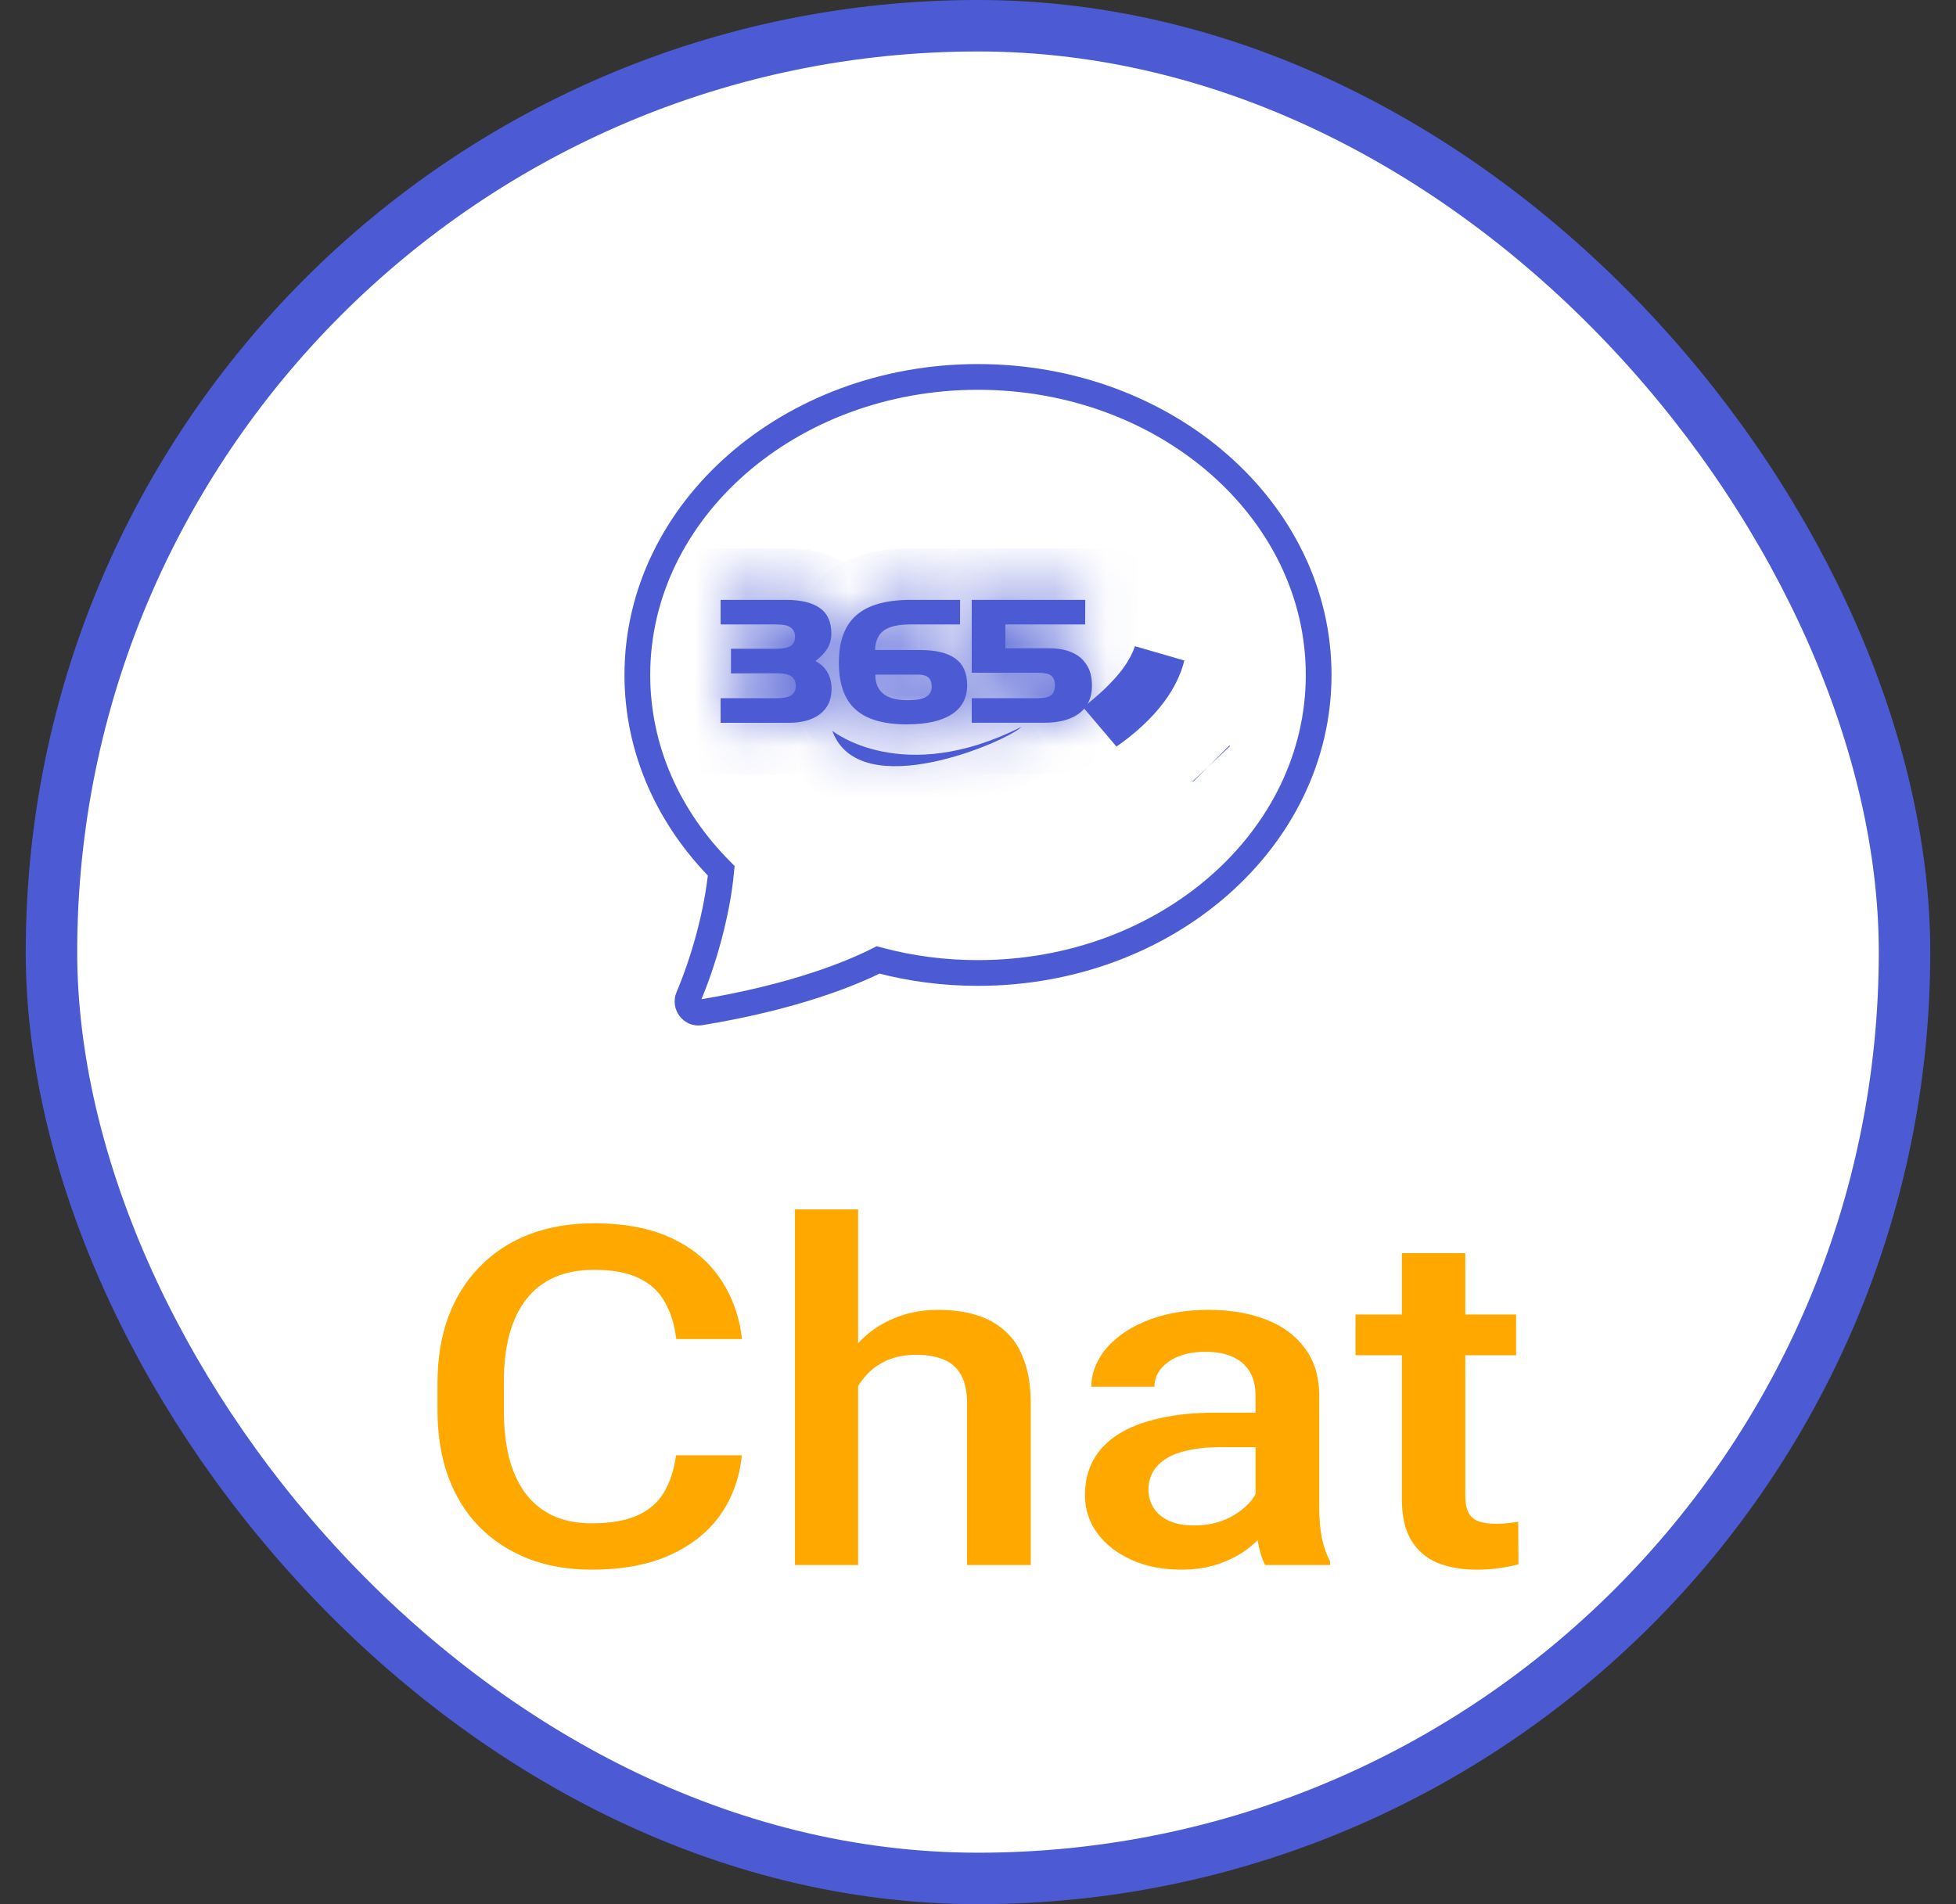 <svg width="38" height="37" viewBox="0 0 38 37" fill="none" xmlns="http://www.w3.org/2000/svg">
<rect x="0" y="0" width="38" height="37" fill="#333333" stroke="none"/>
<rect x="1" y="0.5" width="36" height="36" rx="18" fill="white"/>
<path d="M19 18.906C22.655 18.906 25.618 16.313 25.618 13.115C25.618 9.917 22.655 7.324 19 7.324C15.345 7.324 12.382 9.917 12.382 13.115C12.382 14.571 12.997 15.903 14.012 16.921C13.932 17.761 13.667 18.683 13.374 19.375C13.309 19.528 13.435 19.7 13.6 19.674C15.466 19.368 16.575 18.898 17.058 18.653C17.691 18.822 18.344 18.907 19 18.906Z" stroke="#4C5BD4" stroke-width="0.5"/>
<mask id="path-3-inside-1_966_60220" fill="white">
<path d="M16.155 13.39C16.155 13.595 16.082 13.756 15.935 13.872C15.787 13.987 15.582 14.045 15.319 14.045H14V13.566H15.092C15.221 13.566 15.314 13.547 15.372 13.509C15.43 13.469 15.46 13.408 15.46 13.325C15.46 13.248 15.432 13.187 15.376 13.144C15.318 13.102 15.223 13.082 15.093 13.082L14.201 13.085V12.606H15.076C15.208 12.606 15.303 12.588 15.361 12.551C15.417 12.515 15.445 12.455 15.445 12.371C15.445 12.292 15.417 12.233 15.361 12.194C15.333 12.172 15.295 12.157 15.249 12.147C15.2 12.139 15.143 12.134 15.076 12.134H14V11.656H15.264C15.556 11.656 15.778 11.709 15.928 11.815C16.077 11.921 16.151 12.087 16.151 12.312C16.151 12.425 16.123 12.525 16.067 12.613C16.009 12.7 15.934 12.777 15.841 12.843C15.943 12.9 16.018 12.967 16.064 13.046C16.124 13.138 16.155 13.253 16.155 13.39Z"/>
</mask>
<path d="M16.155 13.39C16.155 13.595 16.082 13.756 15.935 13.872C15.787 13.987 15.582 14.045 15.319 14.045H14V13.566H15.092C15.221 13.566 15.314 13.547 15.372 13.509C15.43 13.469 15.46 13.408 15.46 13.325C15.46 13.248 15.432 13.187 15.376 13.144C15.318 13.102 15.223 13.082 15.093 13.082L14.201 13.085V12.606H15.076C15.208 12.606 15.303 12.588 15.361 12.551C15.417 12.515 15.445 12.455 15.445 12.371C15.445 12.292 15.417 12.233 15.361 12.194C15.333 12.172 15.295 12.157 15.249 12.147C15.2 12.139 15.143 12.134 15.076 12.134H14V11.656H15.264C15.556 11.656 15.778 11.709 15.928 11.815C16.077 11.921 16.151 12.087 16.151 12.312C16.151 12.425 16.123 12.525 16.067 12.613C16.009 12.7 15.934 12.777 15.841 12.843C15.943 12.9 16.018 12.967 16.064 13.046C16.124 13.138 16.155 13.253 16.155 13.39Z" fill="#4C5BD4"/>
<path d="M15.935 13.872L16.548 14.663L16.558 14.654L15.935 13.872ZM14 14.045H13V15.045H14V14.045ZM14 13.566V12.566H13V13.566H14ZM15.372 13.509L15.921 14.344L15.928 14.34L15.934 14.336L15.372 13.509ZM15.376 13.144L15.991 12.356L15.975 12.343L15.959 12.331L15.376 13.144ZM15.093 13.082V12.082L15.089 12.082L15.093 13.082ZM14.201 13.085H13.201V14.088L14.205 14.085L14.201 13.085ZM14.201 12.606V11.606H13.201V12.606H14.201ZM15.361 12.551L15.902 13.392L15.904 13.39L15.361 12.551ZM15.361 12.194L14.757 12.99L14.77 13L14.783 13.009L15.361 12.194ZM15.249 12.147L15.453 11.168L15.435 11.165L15.417 11.161L15.249 12.147ZM14 12.134H13V13.134H14V12.134ZM14 11.656V10.656H13V11.656H14ZM15.928 11.815L16.512 11.002L16.502 10.995L15.928 11.815ZM16.067 12.613L16.9 13.166L16.905 13.158L16.911 13.15L16.067 12.613ZM15.841 12.843L15.262 12.027L13.967 12.947L15.356 13.717L15.841 12.843ZM16.064 13.046L15.203 13.554L15.214 13.573L15.226 13.592L16.064 13.046ZM15.155 13.39C15.155 13.373 15.158 13.32 15.19 13.251C15.222 13.178 15.27 13.124 15.312 13.09L16.558 14.654C16.968 14.328 17.155 13.866 17.155 13.39H15.155ZM15.323 13.082C15.343 13.066 15.361 13.056 15.375 13.049C15.389 13.042 15.398 13.039 15.4 13.039C15.402 13.038 15.397 13.04 15.383 13.041C15.369 13.043 15.348 13.045 15.319 13.045V15.045C15.717 15.045 16.166 14.958 16.548 14.663L15.323 13.082ZM15.319 13.045H14V15.045H15.319V13.045ZM15 14.045V13.566H13V14.045H15ZM14 14.566H15.092V12.566H14V14.566ZM15.092 14.566C15.277 14.566 15.613 14.547 15.921 14.344L14.823 12.673C14.931 12.602 15.022 12.58 15.057 12.572C15.094 12.565 15.11 12.566 15.092 12.566V14.566ZM15.934 14.336C16.317 14.076 16.46 13.673 16.46 13.325H14.46C14.46 13.25 14.473 13.133 14.535 13.003C14.6 12.866 14.699 12.757 14.81 12.682L15.934 14.336ZM16.46 13.325C16.46 12.971 16.313 12.607 15.991 12.356L14.761 13.932C14.672 13.863 14.588 13.765 14.531 13.642C14.475 13.521 14.46 13.408 14.46 13.325H16.46ZM15.959 12.331C15.639 12.102 15.281 12.082 15.093 12.082V14.082C15.11 14.082 15.09 14.083 15.047 14.074C15.005 14.065 14.906 14.037 14.793 13.956L15.959 12.331ZM15.089 12.082L14.198 12.085L14.205 14.085L15.096 14.082L15.089 12.082ZM15.201 13.085V12.606H13.201V13.085H15.201ZM14.201 13.606H15.076V11.606H14.201V13.606ZM15.076 13.606C15.252 13.606 15.591 13.591 15.902 13.392L14.821 11.709C14.932 11.638 15.024 11.617 15.055 11.611C15.089 11.604 15.1 11.606 15.076 11.606V13.606ZM15.904 13.39C16.32 13.122 16.445 12.695 16.445 12.371H14.445C14.445 12.305 14.456 12.189 14.518 12.056C14.584 11.914 14.69 11.794 14.819 11.711L15.904 13.39ZM16.445 12.371C16.445 12.024 16.303 11.636 15.94 11.378L14.783 13.009C14.678 12.935 14.583 12.828 14.52 12.694C14.459 12.565 14.445 12.449 14.445 12.371H16.445ZM15.966 11.397C15.783 11.259 15.593 11.197 15.453 11.168L15.045 13.126C14.998 13.116 14.883 13.086 14.757 12.99L15.966 11.397ZM15.417 11.161C15.3 11.141 15.185 11.134 15.076 11.134V13.134C15.088 13.134 15.094 13.135 15.095 13.135C15.096 13.135 15.091 13.135 15.081 13.133L15.417 11.161ZM15.076 11.134H14V13.134H15.076V11.134ZM15 12.134V11.656H13V12.134H15ZM14 12.656H15.264V10.656H14V12.656ZM15.264 12.656C15.353 12.656 15.4 12.665 15.418 12.669C15.434 12.672 15.404 12.668 15.354 12.634L16.502 10.995C16.11 10.721 15.65 10.656 15.264 10.656V12.656ZM15.345 12.627C15.277 12.578 15.219 12.508 15.183 12.428C15.15 12.355 15.151 12.308 15.151 12.312H17.151C17.151 11.848 16.982 11.341 16.512 11.002L15.345 12.627ZM15.151 12.312C15.151 12.286 15.155 12.248 15.167 12.204C15.179 12.159 15.199 12.115 15.224 12.075L16.911 13.15C17.078 12.888 17.151 12.598 17.151 12.312H15.151ZM15.235 12.059C15.241 12.049 15.248 12.041 15.254 12.035C15.26 12.029 15.263 12.027 15.262 12.027L16.42 13.658C16.606 13.526 16.77 13.363 16.9 13.166L15.235 12.059ZM15.356 13.717C15.345 13.711 15.269 13.666 15.203 13.554L16.925 12.537C16.766 12.268 16.541 12.088 16.326 11.968L15.356 13.717ZM15.226 13.592C15.158 13.487 15.155 13.4 15.155 13.39H17.155C17.155 13.105 17.091 12.79 16.902 12.5L15.226 13.592Z" fill="#4C5BD4" mask="url(#path-3-inside-1_966_60220)"/>
<mask id="path-5-inside-2_966_60220" fill="white">
<path d="M18.79 13.312C18.79 13.562 18.689 13.752 18.487 13.881C18.285 14.011 17.994 14.075 17.614 14.075C17.165 14.075 16.833 13.978 16.618 13.783C16.404 13.59 16.297 13.288 16.297 12.874C16.297 12.457 16.411 12.15 16.641 11.951C16.867 11.754 17.219 11.656 17.697 11.656H18.652L18.651 12.134H17.684C17.444 12.134 17.27 12.176 17.161 12.259C17.111 12.298 17.072 12.348 17.046 12.409C17.016 12.473 17.001 12.547 17.001 12.63H17.864C18.175 12.63 18.407 12.685 18.561 12.797C18.714 12.909 18.79 13.081 18.79 13.312ZM18.1 13.337C18.1 13.26 18.078 13.202 18.034 13.163C17.99 13.127 17.923 13.108 17.833 13.108H17.005C17.005 13.271 17.055 13.395 17.157 13.478C17.257 13.563 17.417 13.606 17.637 13.606C17.805 13.606 17.923 13.584 17.993 13.54C18.065 13.497 18.1 13.429 18.1 13.337Z"/>
</mask>
<path d="M18.79 13.312C18.79 13.562 18.689 13.752 18.487 13.881C18.285 14.011 17.994 14.075 17.614 14.075C17.165 14.075 16.833 13.978 16.618 13.783C16.404 13.59 16.297 13.288 16.297 12.874C16.297 12.457 16.411 12.15 16.641 11.951C16.867 11.754 17.219 11.656 17.697 11.656H18.652L18.651 12.134H17.684C17.444 12.134 17.27 12.176 17.161 12.259C17.111 12.298 17.072 12.348 17.046 12.409C17.016 12.473 17.001 12.547 17.001 12.63H17.864C18.175 12.63 18.407 12.685 18.561 12.797C18.714 12.909 18.79 13.081 18.79 13.312ZM18.1 13.337C18.1 13.26 18.078 13.202 18.034 13.163C17.99 13.127 17.923 13.108 17.833 13.108H17.005C17.005 13.271 17.055 13.395 17.157 13.478C17.257 13.563 17.417 13.606 17.637 13.606C17.805 13.606 17.923 13.584 17.993 13.54C18.065 13.497 18.1 13.429 18.1 13.337Z" fill="#4C5BD4"/>
<path d="M16.618 13.783L15.947 14.526L15.948 14.526L16.618 13.783ZM16.641 11.951L17.294 12.708L17.299 12.705L16.641 11.951ZM18.652 11.656L19.652 11.66L19.657 10.656H18.652V11.656ZM18.651 12.134V13.134H19.646L19.651 12.138L18.651 12.134ZM17.161 12.259L16.552 11.466L16.547 11.469L17.161 12.259ZM17.046 12.409L17.952 12.831L17.957 12.819L17.962 12.808L17.046 12.409ZM17.001 12.63H16.001V13.63H17.001V12.63ZM18.561 12.797L19.153 11.991L19.147 11.987L18.561 12.797ZM18.034 13.163L18.703 12.419L18.686 12.404L18.668 12.389L18.034 13.163ZM17.005 13.108V12.108H16.005V13.108H17.005ZM17.157 13.478L17.807 12.718L17.798 12.71L17.788 12.702L17.157 13.478ZM17.993 13.54L17.475 12.685L17.468 12.69L17.993 13.54ZM17.79 13.312C17.79 13.3 17.794 13.244 17.832 13.172C17.871 13.098 17.922 13.056 17.948 13.039L19.026 14.724C19.53 14.401 19.79 13.886 19.79 13.312H17.79ZM17.948 13.039C17.967 13.027 17.959 13.037 17.901 13.05C17.843 13.063 17.75 13.075 17.614 13.075V15.075C18.082 15.075 18.594 15 19.026 14.724L17.948 13.039ZM17.614 13.075C17.458 13.075 17.361 13.057 17.309 13.042C17.26 13.028 17.264 13.02 17.288 13.041L15.948 14.526C16.425 14.956 17.048 15.075 17.614 15.075V13.075ZM17.288 13.041C17.318 13.069 17.325 13.091 17.32 13.079C17.313 13.059 17.297 12.998 17.297 12.874H15.297C15.297 13.446 15.446 14.073 15.947 14.526L17.288 13.041ZM17.297 12.874C17.297 12.754 17.314 12.696 17.32 12.68C17.323 12.673 17.323 12.675 17.317 12.683C17.312 12.691 17.304 12.7 17.294 12.708L15.987 11.195C15.464 11.647 15.297 12.282 15.297 12.874H17.297ZM17.299 12.705C17.277 12.723 17.28 12.71 17.344 12.693C17.41 12.674 17.523 12.656 17.697 12.656V10.656C17.113 10.656 16.473 10.771 15.983 11.198L17.299 12.705ZM17.697 12.656H18.652V10.656H17.697V12.656ZM17.652 11.652L17.651 12.13L19.651 12.138L19.652 11.66L17.652 11.652ZM18.651 11.134H17.684V13.134H18.651V11.134ZM17.684 11.134C17.372 11.134 16.924 11.18 16.552 11.466L17.771 13.052C17.684 13.118 17.615 13.136 17.606 13.138C17.596 13.14 17.617 13.134 17.684 13.134V11.134ZM16.547 11.469C16.361 11.614 16.22 11.8 16.129 12.01L17.962 12.808C17.924 12.897 17.86 12.982 17.775 13.048L16.547 11.469ZM16.139 11.988C16.037 12.206 16.001 12.428 16.001 12.63H18.001C18.001 12.665 17.994 12.74 17.952 12.831L16.139 11.988ZM17.001 13.63H17.864V11.63H17.001V13.63ZM17.864 13.63C17.963 13.63 18.017 13.639 18.038 13.644C18.058 13.649 18.027 13.645 17.974 13.607L19.147 11.987C18.745 11.696 18.263 11.63 17.864 11.63V13.63ZM17.968 13.602C17.907 13.557 17.853 13.492 17.82 13.418C17.789 13.349 17.79 13.306 17.79 13.312H19.79C19.79 12.838 19.618 12.333 19.153 11.991L17.968 13.602ZM19.1 13.337C19.1 13.066 19.016 12.701 18.703 12.419L17.366 13.906C17.263 13.814 17.191 13.703 17.149 13.59C17.108 13.483 17.1 13.392 17.1 13.337H19.1ZM18.668 12.389C18.369 12.145 18.032 12.108 17.833 12.108V14.108C17.814 14.108 17.611 14.109 17.401 13.937L18.668 12.389ZM17.833 12.108H17.005V14.108H17.833V12.108ZM16.005 13.108C16.005 13.491 16.135 13.935 16.527 14.254L17.788 12.702C17.868 12.767 17.93 12.851 17.967 12.941C18.001 13.024 18.005 13.087 18.005 13.108H16.005ZM16.508 14.238C16.876 14.553 17.327 14.606 17.637 14.606V12.606C17.587 12.606 17.584 12.601 17.61 12.608C17.638 12.615 17.718 12.641 17.807 12.718L16.508 14.238ZM17.637 14.606C17.837 14.606 18.198 14.589 18.519 14.391L17.468 12.69C17.524 12.655 17.572 12.635 17.604 12.624C17.637 12.613 17.66 12.608 17.67 12.606C17.689 12.602 17.681 12.606 17.637 12.606V14.606ZM18.511 14.396C18.92 14.149 19.1 13.733 19.1 13.337H17.1C17.1 13.255 17.117 13.129 17.189 12.992C17.263 12.85 17.37 12.748 17.476 12.685L18.511 14.396Z" fill="#4C5BD4" mask="url(#path-5-inside-2_966_60220)"/>
<mask id="path-7-inside-3_966_60220" fill="white">
<path d="M21.214 13.322C21.214 13.555 21.133 13.734 20.97 13.859C20.807 13.983 20.575 14.044 20.277 14.044H18.878V13.566H20.156C20.281 13.566 20.37 13.547 20.421 13.509C20.47 13.471 20.494 13.409 20.494 13.322C20.494 13.232 20.47 13.167 20.421 13.128C20.37 13.091 20.281 13.072 20.156 13.072H18.878V11.656H21.084L21.082 12.134H19.532V12.597H20.396C20.647 12.597 20.847 12.659 20.998 12.784C21.068 12.849 21.122 12.925 21.161 13.013C21.196 13.102 21.214 13.205 21.214 13.322Z"/>
</mask>
<path d="M21.214 13.322C21.214 13.555 21.133 13.734 20.97 13.859C20.807 13.983 20.575 14.044 20.277 14.044H18.878V13.566H20.156C20.281 13.566 20.37 13.547 20.421 13.509C20.47 13.471 20.494 13.409 20.494 13.322C20.494 13.232 20.47 13.167 20.421 13.128C20.37 13.091 20.281 13.072 20.156 13.072H18.878V11.656H21.084L21.082 12.134H19.532V12.597H20.396C20.647 12.597 20.847 12.659 20.998 12.784C21.068 12.849 21.122 12.925 21.161 13.013C21.196 13.102 21.214 13.205 21.214 13.322Z" fill="#4C5BD4"/>
<path d="M20.97 13.859L21.574 14.656L21.58 14.652L20.97 13.859ZM18.878 14.044H17.878V15.044H18.878V14.044ZM18.878 13.566V12.566H17.878V13.566H18.878ZM20.421 13.509L21.022 14.308L21.028 14.303L20.421 13.509ZM20.421 13.128L21.05 12.35L21.032 12.336L21.013 12.322L20.421 13.128ZM18.878 13.072H17.878V14.072H18.878V13.072ZM18.878 11.656V10.656H17.878V11.656H18.878ZM21.084 11.656L22.084 11.66L22.088 10.656H21.084V11.656ZM21.082 12.134V13.134H22.078L22.082 12.139L21.082 12.134ZM19.532 12.134V11.134H18.532V12.134H19.532ZM19.532 12.597H18.532V13.597H19.532V12.597ZM20.998 12.784L21.679 12.052L21.658 12.032L21.635 12.013L20.998 12.784ZM21.161 13.013L22.089 12.641L22.083 12.627L22.077 12.613L21.161 13.013ZM20.214 13.322C20.214 13.322 20.214 13.311 20.218 13.293C20.222 13.273 20.229 13.247 20.243 13.217C20.273 13.151 20.318 13.099 20.361 13.066L21.58 14.652C22.024 14.31 22.214 13.818 22.214 13.322H20.214ZM20.367 13.062C20.404 13.033 20.427 13.029 20.416 13.032C20.403 13.036 20.36 13.044 20.277 13.044V15.044C20.697 15.044 21.172 14.96 21.574 14.656L20.367 13.062ZM20.277 13.044H18.878V15.044H20.277V13.044ZM19.878 14.044V13.566H17.878V14.044H19.878ZM18.878 14.566H20.156V12.566H18.878V14.566ZM20.156 14.566C20.321 14.566 20.696 14.553 21.022 14.308L19.82 12.709C19.948 12.613 20.064 12.583 20.105 12.575C20.151 12.565 20.172 12.566 20.156 12.566V14.566ZM21.028 14.303C21.421 14.004 21.494 13.576 21.494 13.322H19.494C19.494 13.242 19.52 12.939 19.814 12.714L21.028 14.303ZM21.494 13.322C21.494 13.066 21.422 12.651 21.05 12.35L19.793 13.906C19.517 13.683 19.494 13.397 19.494 13.322H21.494ZM21.013 12.322C20.687 12.083 20.314 12.072 20.156 12.072V14.072C20.175 14.072 20.155 14.074 20.111 14.065C20.073 14.057 19.959 14.029 19.829 13.934L21.013 12.322ZM20.156 12.072H18.878V14.072H20.156V12.072ZM19.878 13.072V11.656H17.878V13.072H19.878ZM18.878 12.656H21.084V10.656H18.878V12.656ZM20.084 11.652L20.082 12.13L22.082 12.139L22.084 11.66L20.084 11.652ZM21.082 11.134H19.532V13.134H21.082V11.134ZM18.532 12.134V12.597H20.532V12.134H18.532ZM19.532 13.597H20.396V11.597H19.532V13.597ZM20.396 13.597C20.439 13.597 20.45 13.602 20.438 13.598C20.431 13.597 20.42 13.592 20.406 13.585C20.391 13.577 20.376 13.567 20.361 13.555L21.635 12.013C21.26 11.703 20.813 11.597 20.396 11.597V13.597ZM20.317 13.516C20.287 13.488 20.261 13.452 20.244 13.413L22.077 12.613C21.984 12.399 21.849 12.21 21.679 12.052L20.317 13.516ZM20.232 13.384C20.212 13.335 20.214 13.308 20.214 13.322H22.214C22.214 13.103 22.18 12.87 22.089 12.641L20.232 13.384Z" fill="#4C5BD4" mask="url(#path-7-inside-3_966_60220)"/>
<path d="M23.532 14.841C23.532 14.841 23.531 14.84 23.53 14.839C23.531 14.84 23.532 14.841 23.532 14.841Z" fill="#4C5BD4" stroke="#4C5BD4"/>
<path d="M22.221 13.331C22.01 13.617 21.728 13.87 21.403 14.098C21.406 14.095 21.409 14.093 21.412 14.091L21.412 14.091L21.422 14.083C21.666 13.884 21.972 13.617 22.209 13.3C22.333 13.132 22.449 12.936 22.523 12.715C22.472 12.922 22.369 13.13 22.221 13.331L22.221 13.331Z" fill="#4C5BD4" stroke="#4C5BD4"/>
<mask id="path-11-inside-4_966_60220" fill="white">
<path fill-rule="evenodd" clip-rule="evenodd" d="M16.169 14.199C16.169 14.199 17.523 15.3 19.848 14.121C19.589 14.396 16.695 15.654 16.169 14.199Z"/>
</mask>
<path fill-rule="evenodd" clip-rule="evenodd" d="M16.169 14.199C16.169 14.199 17.523 15.3 19.848 14.121C19.589 14.396 16.695 15.654 16.169 14.199Z" fill="#4C5BD4"/>
<path d="M16.169 14.199L16.8 13.423L14.006 11.151L15.229 14.539L16.169 14.199ZM19.848 14.121L20.576 14.806L19.396 13.229L19.848 14.121ZM16.169 14.199C15.539 14.975 15.539 14.976 15.54 14.976C15.54 14.976 15.54 14.977 15.541 14.977C15.541 14.977 15.542 14.978 15.543 14.979C15.545 14.98 15.546 14.981 15.548 14.983C15.552 14.986 15.555 14.989 15.56 14.992C15.568 14.998 15.578 15.006 15.59 15.015C15.613 15.032 15.641 15.052 15.676 15.075C15.746 15.122 15.839 15.18 15.957 15.24C16.191 15.362 16.52 15.497 16.938 15.582C17.792 15.756 18.941 15.703 20.301 15.012L19.396 13.229C18.431 13.718 17.741 13.704 17.336 13.622C17.125 13.579 16.971 13.513 16.878 13.465C16.832 13.441 16.802 13.422 16.788 13.413C16.781 13.409 16.779 13.407 16.781 13.408C16.782 13.409 16.784 13.41 16.787 13.413C16.789 13.414 16.791 13.416 16.793 13.417C16.794 13.418 16.795 13.419 16.796 13.42C16.797 13.421 16.798 13.421 16.798 13.422C16.799 13.422 16.799 13.422 16.799 13.422C16.8 13.423 16.8 13.423 16.169 14.199ZM19.12 13.435C19.208 13.342 19.264 13.327 19.154 13.387C19.085 13.425 18.981 13.476 18.848 13.533C18.58 13.646 18.242 13.761 17.909 13.829C17.561 13.9 17.305 13.901 17.159 13.866C17.095 13.851 17.083 13.836 17.094 13.845C17.111 13.859 17.115 13.873 17.11 13.86L15.229 14.539C15.5 15.29 16.101 15.672 16.7 15.813C17.252 15.943 17.835 15.885 18.308 15.789C18.797 15.689 19.264 15.528 19.628 15.374C19.811 15.297 19.979 15.216 20.12 15.138C20.221 15.083 20.424 14.968 20.576 14.806L19.12 13.435Z" fill="#4C5BD4" mask="url(#path-11-inside-4_966_60220)"/>
<path d="M13.133 28.278H14.411C14.37 28.706 14.234 29.089 14.002 29.425C13.77 29.758 13.444 30.02 13.025 30.212C12.606 30.404 12.096 30.5 11.496 30.5C11.036 30.5 10.622 30.428 10.254 30.284C9.886 30.137 9.57 29.93 9.308 29.663C9.045 29.393 8.844 29.068 8.705 28.687C8.568 28.306 8.5 27.88 8.5 27.409V26.865C8.5 26.394 8.57 25.968 8.71 25.587C8.853 25.206 9.057 24.881 9.323 24.611C9.589 24.338 9.908 24.13 10.279 23.986C10.654 23.842 11.075 23.77 11.542 23.77C12.136 23.77 12.637 23.866 13.046 24.058C13.455 24.25 13.772 24.515 13.997 24.854C14.225 25.193 14.365 25.581 14.416 26.019H13.138C13.104 25.737 13.029 25.496 12.913 25.295C12.8 25.094 12.633 24.941 12.412 24.836C12.19 24.728 11.9 24.674 11.542 24.674C11.249 24.674 10.993 24.722 10.775 24.818C10.557 24.914 10.375 25.055 10.228 25.241C10.082 25.427 9.971 25.656 9.896 25.929C9.824 26.199 9.789 26.508 9.789 26.856V27.409C9.789 27.739 9.821 28.039 9.886 28.309C9.954 28.576 10.056 28.805 10.193 28.997C10.332 29.189 10.509 29.338 10.724 29.443C10.939 29.548 11.196 29.6 11.496 29.6C11.861 29.6 12.156 29.549 12.381 29.447C12.609 29.345 12.781 29.197 12.897 29.002C13.017 28.804 13.095 28.563 13.133 28.278Z" fill="#FFA800"/>
<path d="M16.671 23.5V30.41H15.444V23.5H16.671ZM16.456 27.796L16.057 27.792C16.061 27.456 16.114 27.145 16.216 26.86C16.322 26.576 16.468 26.328 16.656 26.118C16.846 25.905 17.075 25.742 17.341 25.628C17.607 25.511 17.901 25.452 18.225 25.452C18.498 25.452 18.744 25.485 18.962 25.551C19.183 25.617 19.374 25.724 19.534 25.871C19.695 26.015 19.816 26.204 19.897 26.438C19.983 26.669 20.025 26.951 20.025 27.283V30.41H18.788V27.274C18.788 27.041 18.749 26.855 18.67 26.717C18.595 26.579 18.484 26.48 18.338 26.42C18.191 26.357 18.012 26.325 17.801 26.325C17.579 26.325 17.383 26.364 17.213 26.442C17.046 26.52 16.906 26.627 16.794 26.762C16.681 26.896 16.596 27.052 16.538 27.229C16.483 27.406 16.456 27.595 16.456 27.796Z" fill="#FFA800"/>
<path d="M24.392 29.434V27.113C24.392 26.939 24.356 26.789 24.285 26.663C24.213 26.537 24.104 26.439 23.957 26.37C23.814 26.301 23.633 26.267 23.415 26.267C23.214 26.267 23.04 26.297 22.894 26.357C22.747 26.417 22.633 26.498 22.551 26.6C22.469 26.702 22.428 26.817 22.428 26.946H21.201C21.201 26.754 21.254 26.568 21.36 26.388C21.465 26.208 21.619 26.048 21.82 25.907C22.021 25.766 22.261 25.655 22.541 25.574C22.82 25.493 23.134 25.452 23.482 25.452C23.898 25.452 24.266 25.514 24.586 25.637C24.91 25.76 25.164 25.946 25.348 26.195C25.535 26.441 25.629 26.75 25.629 27.122V29.285C25.629 29.507 25.646 29.707 25.68 29.884C25.718 30.058 25.771 30.209 25.839 30.338V30.41H24.576C24.518 30.293 24.472 30.145 24.438 29.965C24.407 29.782 24.392 29.605 24.392 29.434ZM24.571 27.45L24.581 28.12H23.697C23.468 28.12 23.267 28.14 23.093 28.179C22.919 28.215 22.774 28.269 22.659 28.341C22.543 28.413 22.456 28.5 22.398 28.602C22.34 28.703 22.311 28.819 22.311 28.948C22.311 29.077 22.345 29.195 22.413 29.303C22.481 29.408 22.58 29.491 22.71 29.551C22.843 29.611 23.003 29.641 23.19 29.641C23.442 29.641 23.662 29.596 23.85 29.506C24.041 29.413 24.191 29.3 24.3 29.168C24.409 29.033 24.467 28.906 24.474 28.786L24.872 29.267C24.832 29.39 24.762 29.522 24.663 29.663C24.564 29.804 24.434 29.939 24.274 30.068C24.117 30.194 23.928 30.298 23.707 30.378C23.489 30.459 23.236 30.5 22.95 30.5C22.589 30.5 22.267 30.437 21.984 30.311C21.701 30.182 21.479 30.01 21.319 29.794C21.159 29.575 21.078 29.327 21.078 29.051C21.078 28.794 21.133 28.566 21.242 28.368C21.355 28.167 21.518 27.999 21.733 27.864C21.951 27.729 22.217 27.627 22.531 27.558C22.844 27.486 23.202 27.45 23.605 27.45H24.571Z" fill="#FFA800"/>
<path d="M29.454 25.542V26.334H26.335V25.542H29.454ZM27.235 24.35H28.467V29.065C28.467 29.215 28.491 29.33 28.539 29.411C28.59 29.489 28.66 29.542 28.748 29.569C28.837 29.596 28.941 29.609 29.06 29.609C29.145 29.609 29.227 29.605 29.306 29.596C29.384 29.587 29.447 29.578 29.495 29.569L29.5 30.396C29.398 30.424 29.278 30.448 29.142 30.468C29.009 30.489 28.856 30.5 28.682 30.5C28.399 30.5 28.148 30.456 27.93 30.369C27.712 30.28 27.542 30.134 27.419 29.933C27.296 29.732 27.235 29.465 27.235 29.132V24.35Z" fill="#FFA800"/>
<rect x="1" y="0.5" width="36" height="36" rx="18" stroke="#4C5BD4"/>
</svg>
